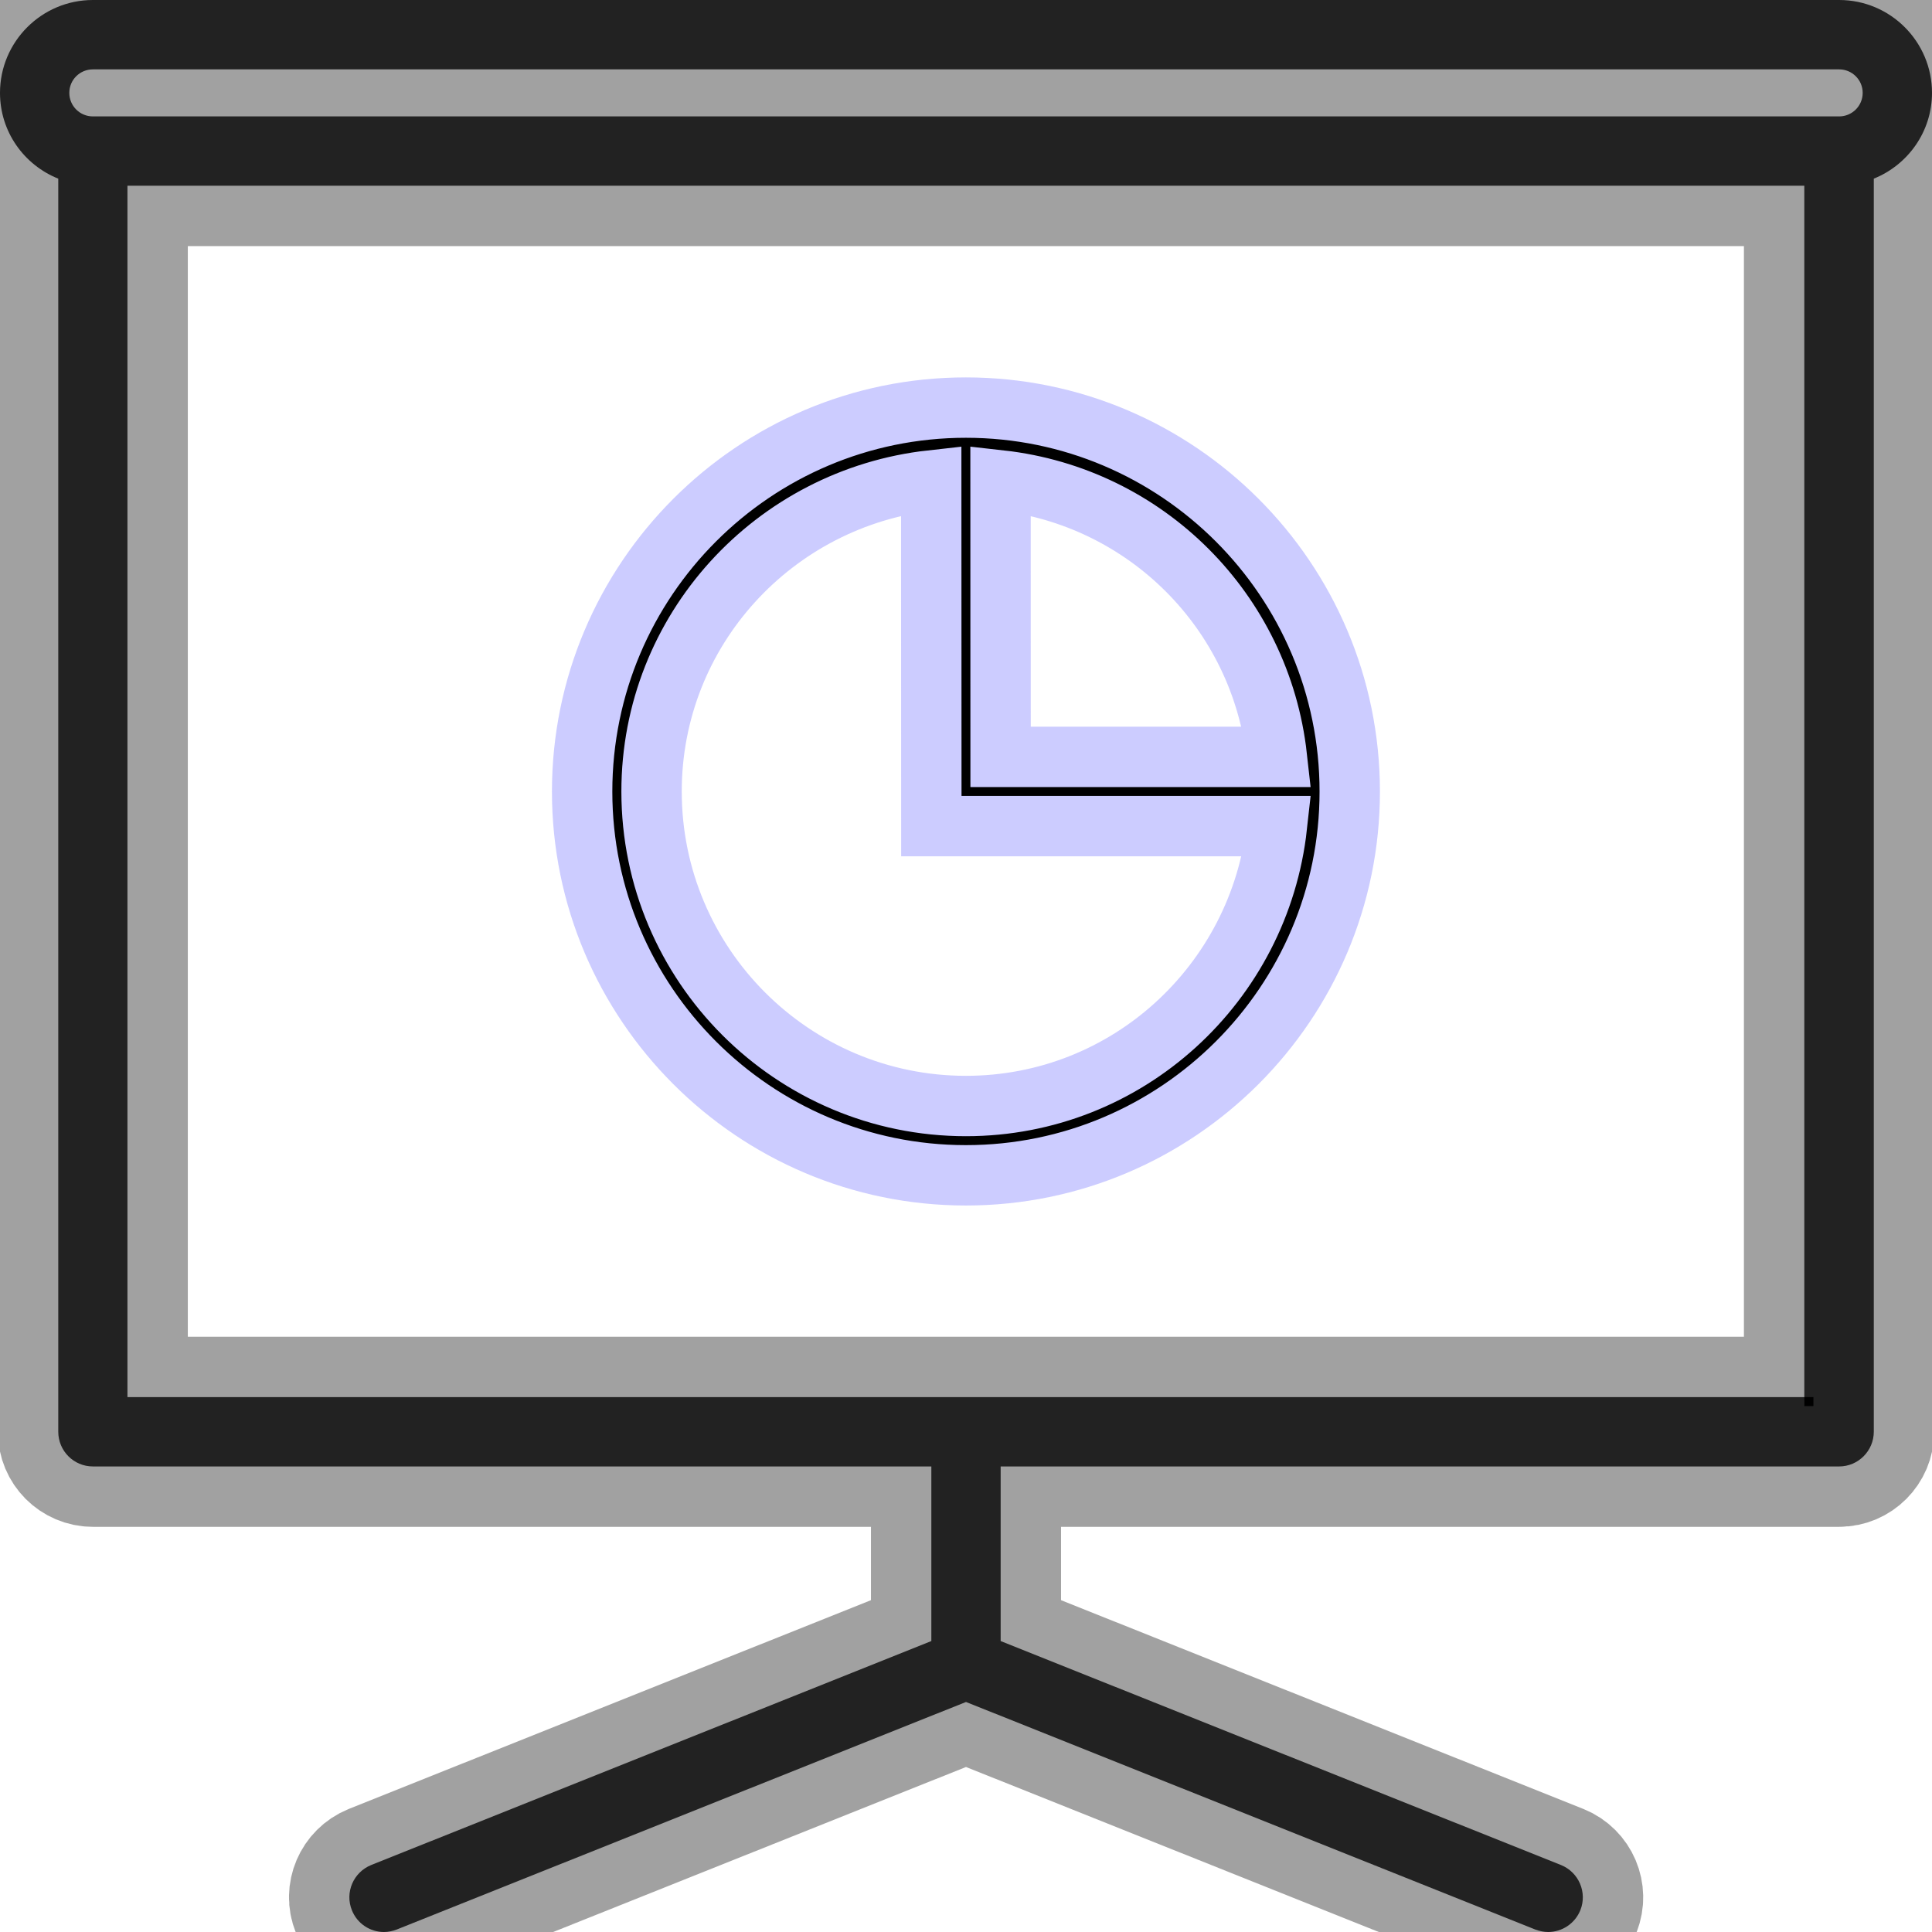 <?xml version="1.0" encoding="utf-8"?>
<!DOCTYPE svg PUBLIC "-//W3C//DTD SVG 1.1//EN" "http://www.w3.org/Graphics/SVG/1.1/DTD/svg11.dtd">
<svg version="1.1" xmlns="http://www.w3.org/2000/svg" xmlns:xlink="http://www.w3.org/1999/xlink" width="32" height="32" viewBox="0 0 32 32">
	<path stroke="#444444" stroke-width="2" stroke-opacity=".5" d="M30.462,0H1.539C0.689,0,0,0.691,0,1.538c0,0.645,0.398,1.194,0.965,1.421v20.755 c0,0.316,0.255,0.575,0.574,0.575h13.887v2.892l-9.279,3.71c-0.295,0.121-0.437,0.455-0.319,0.747C5.916,31.862,6.131,32,6.359,32 c0.07,0,0.144-0.015,0.212-0.041L16,28.19l9.429,3.769C25.498,31.985,25.572,32,25.643,32c0.227,0,0.443-0.138,0.533-0.362 c0.116-0.292-0.024-0.626-0.32-0.747l-9.282-3.71v-2.892h13.889c0.315,0,0.573-0.259,0.573-0.575V2.959 C31.599,2.732,32,2.183,32,1.538C32,0.691,31.312,0,30.462,0z M1.539,1.149h28.923c0.215,0,0.39,0.174,0.39,0.389 c0,0.216-0.175,0.39-0.39,0.39H1.539c-0.217,0-0.391-0.174-0.391-0.39C1.148,1.323,1.322,1.149,1.539,1.149z M29.886,23.141H2.111 V3.076h27.774V23.141z"></path>
	<path stroke="#CCCCFF" d="M15.998,19.467c3.507,0,6.358-2.853,6.358-6.356c0-3.509-2.852-6.36-6.358-6.36 c-3.506,0-6.356,2.852-6.356,6.36C9.642,16.614,12.492,19.467,15.998,19.467z M21.149,12.536h-4.576l-0.001-4.579 C18.982,8.227,20.881,10.127,21.149,12.536z M15.424,7.957l0.002,5.726h5.724c-0.287,2.602-2.475,4.636-5.151,4.636 c-2.871,0-5.207-2.336-5.207-5.208C10.791,10.436,12.824,8.246,15.424,7.957z"></path>
</svg>
